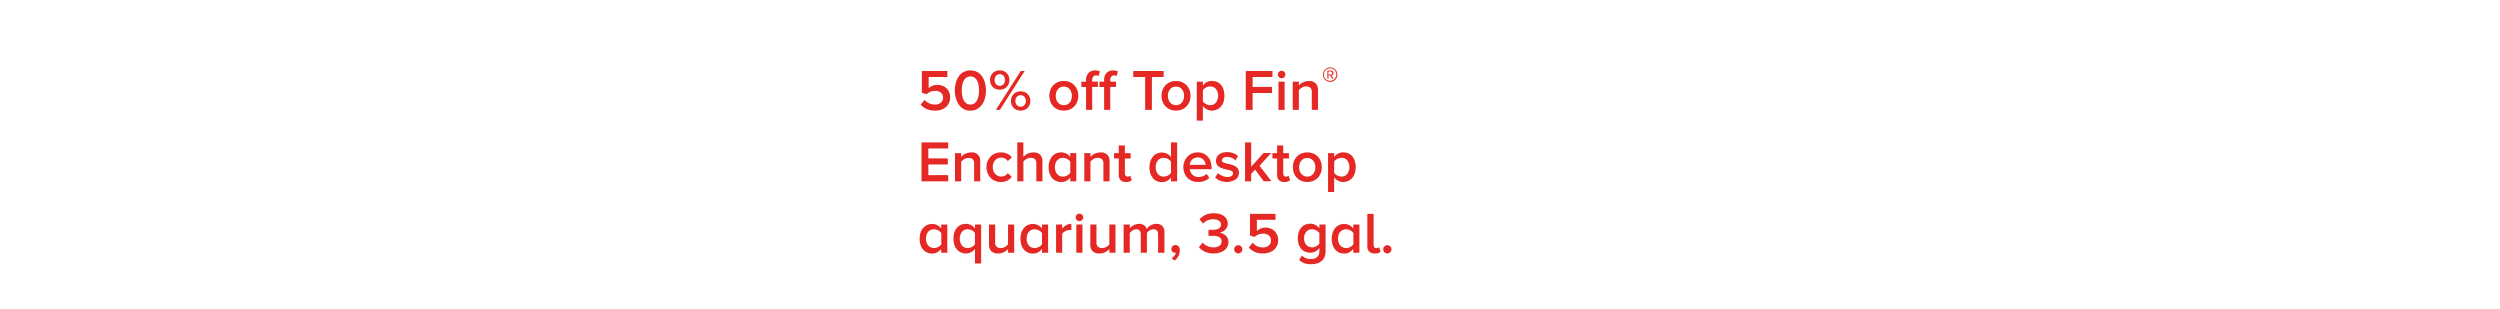 <svg xmlns="http://www.w3.org/2000/svg" viewBox="0 0 728 90"><g id="Layer_2" data-name="Layer 2"><g id="REC"><rect width="728" height="90" fill="none"/></g><g id="sbhd"><path d="M272.3,32.21a6,6,0,0,1-2.48-.47,5,5,0,0,1-1.72-1.28l1.14-1.38a3.8,3.8,0,0,0,3.05,1.36,2.37,2.37,0,0,0,1.7-.58,1.85,1.85,0,0,0,.63-1.42A1.87,1.87,0,0,0,274,27a2.4,2.4,0,0,0-1.66-.54,3.83,3.83,0,0,0-1.33.23,3.37,3.37,0,0,0-1.15.74L268.44,27V20.67h7.43v1.76h-5.44v3.25a4,4,0,0,1,1.09-.68,3.72,3.72,0,0,1,1.48-.29,3.79,3.79,0,0,1,1.38.25,3.36,3.36,0,0,1,2,1.86,3.79,3.79,0,0,1,.3,1.55,3.86,3.86,0,0,1-.32,1.59,3.58,3.58,0,0,1-.9,1.2,3.83,3.83,0,0,1-1.37.78A5.4,5.4,0,0,1,272.3,32.21Z" fill="#e52823"/><path d="M282.59,32.21a3.88,3.88,0,0,1-2.07-.52,4.41,4.41,0,0,1-1.4-1.35,6.37,6.37,0,0,1-.81-1.88,8.73,8.73,0,0,1,0-4.23,6.26,6.26,0,0,1,.81-1.88,4.17,4.17,0,0,1,1.4-1.34,4.42,4.42,0,0,1,4.12,0,4.17,4.17,0,0,1,1.4,1.34,6.26,6.26,0,0,1,.81,1.88,8.73,8.73,0,0,1,0,4.23,6.37,6.37,0,0,1-.81,1.88,4.41,4.41,0,0,1-1.4,1.35A3.88,3.88,0,0,1,282.59,32.21Zm0-1.77a1.94,1.94,0,0,0,1.16-.34,2.52,2.52,0,0,0,.78-.9,4.73,4.73,0,0,0,.42-1.3,8.62,8.62,0,0,0,.14-1.56,9.62,9.62,0,0,0-.13-1.55,4.42,4.42,0,0,0-.43-1.3,2.31,2.31,0,0,0-.77-.89,2,2,0,0,0-1.17-.34,1.91,1.91,0,0,0-1.17.34,2.42,2.42,0,0,0-.78.89,4.42,4.42,0,0,0-.43,1.3,8.71,8.71,0,0,0,0,3.11,4.42,4.42,0,0,0,.43,1.3,2.63,2.63,0,0,0,.78.9A1.91,1.91,0,0,0,282.59,30.44Z" fill="#e52823"/><path d="M291.12,26.12a3.06,3.06,0,0,1-1.15-.21,2.71,2.71,0,0,1-.89-.59,2.84,2.84,0,0,1-.58-.9,3.07,3.07,0,0,1-.2-1.1,3.18,3.18,0,0,1,.2-1.12,2.84,2.84,0,0,1,.58-.9,2.71,2.71,0,0,1,.89-.59,3.06,3.06,0,0,1,1.15-.21,3.11,3.11,0,0,1,1.16.21,2.52,2.52,0,0,1,.89.59,2.86,2.86,0,0,1,.77,2,2.87,2.87,0,0,1-.2,1.1,3,3,0,0,1-.57.9,2.52,2.52,0,0,1-.89.59A3.11,3.11,0,0,1,291.12,26.12Zm0-1.14a1.41,1.41,0,0,0,1.09-.46,1.71,1.71,0,0,0,.42-1.21,1.79,1.79,0,0,0-.42-1.24,1.41,1.41,0,0,0-1.09-.47,1.39,1.39,0,0,0-1.07.47,1.79,1.79,0,0,0-.42,1.24,1.71,1.71,0,0,0,.42,1.21A1.38,1.38,0,0,0,291.12,25ZM290,32l7.24-11.33h1.15L291.16,32Zm7.2.21a3,3,0,0,1-1.14-.21,2.54,2.54,0,0,1-.9-.6,2.66,2.66,0,0,1-.57-.89,2.8,2.8,0,0,1-.21-1.1,3,3,0,0,1,.21-1.11,2.81,2.81,0,0,1,.57-.9,2.66,2.66,0,0,1,.9-.59,3.23,3.23,0,0,1,2.29,0,2.52,2.52,0,0,1,.89.59,2.68,2.68,0,0,1,.58.9,3,3,0,0,1,.21,1.11,2.8,2.8,0,0,1-.21,1.1,2.54,2.54,0,0,1-.58.89,2.41,2.41,0,0,1-.89.6A3,3,0,0,1,297.22,32.21Zm0-1.14a1.39,1.39,0,0,0,1.09-.46,1.69,1.69,0,0,0,.43-1.21,1.72,1.72,0,0,0-.43-1.23,1.49,1.49,0,0,0-2.17,0,1.72,1.72,0,0,0-.43,1.23,1.69,1.69,0,0,0,.43,1.21A1.39,1.39,0,0,0,297.22,31.07Z" fill="#e52823"/><path d="M309.79,32.21a4.33,4.33,0,0,1-1.77-.35,4.08,4.08,0,0,1-1.33-.93,4.16,4.16,0,0,1-.83-1.37,4.84,4.84,0,0,1-.29-1.67,4.79,4.79,0,0,1,.29-1.66,4,4,0,0,1,.83-1.37,4.08,4.08,0,0,1,1.33-.93,4.33,4.33,0,0,1,1.77-.34,4.4,4.4,0,0,1,1.77.34,3.93,3.93,0,0,1,2.15,2.3,4.57,4.57,0,0,1,.29,1.66,4.62,4.62,0,0,1-.29,1.67,4.16,4.16,0,0,1-.83,1.37,3.94,3.94,0,0,1-1.32.93A4.4,4.4,0,0,1,309.79,32.21Zm0-1.58a2.39,2.39,0,0,0,1-.22,2.28,2.28,0,0,0,.74-.6,2.76,2.76,0,0,0,.45-.87,3.7,3.7,0,0,0,.15-1.05,3.58,3.58,0,0,0-.15-1,2.82,2.82,0,0,0-.45-.86,2.28,2.28,0,0,0-.74-.6,2.25,2.25,0,0,0-1-.22,2.21,2.21,0,0,0-1,.22,2.28,2.28,0,0,0-.74.6,2.46,2.46,0,0,0-.46.86,3.59,3.59,0,0,0-.16,1,3.71,3.71,0,0,0,.16,1.05,2.42,2.42,0,0,0,.46.87,2.28,2.28,0,0,0,.74.6A2.34,2.34,0,0,0,309.79,30.63Z" fill="#e52823"/><path d="M316.26,32V25.34H314.9V23.79h1.36v-.46a2.83,2.83,0,0,1,.74-2.1,2.48,2.48,0,0,1,1.85-.73,3,3,0,0,1,1.44.3l-.39,1.35a1.23,1.23,0,0,0-.71-.19,1,1,0,0,0-.84.34,1.51,1.51,0,0,0-.3,1v.46h1.66v1.55h-1.66V32Z" fill="#e52823"/><path d="M321.52,32V25.34h-1.36V23.79h1.36v-.46a2.82,2.82,0,0,1,.73-2.1,2.48,2.48,0,0,1,1.85-.73,3.09,3.09,0,0,1,1.45.3l-.4,1.35a1.23,1.23,0,0,0-.71-.19,1.05,1.05,0,0,0-.84.34,1.51,1.51,0,0,0-.3,1v.46H325v1.55H323.3V32Z" fill="#e52823"/><path d="M333.47,32V22.43H330V20.67h8.86v1.76h-3.43V32Z" fill="#e52823"/><path d="M342.46,32.21a4.33,4.33,0,0,1-1.77-.35,3.94,3.94,0,0,1-1.32-.93,4.18,4.18,0,0,1-.84-1.37,4.84,4.84,0,0,1-.29-1.67,4.79,4.79,0,0,1,.29-1.66,4,4,0,0,1,.84-1.37,3.94,3.94,0,0,1,1.32-.93,4.78,4.78,0,0,1,3.54,0,3.94,3.94,0,0,1,1.32.93,4,4,0,0,1,.84,1.37,4.79,4.79,0,0,1,.29,1.66,4.84,4.84,0,0,1-.29,1.67,4.18,4.18,0,0,1-.84,1.37,3.94,3.94,0,0,1-1.32.93A4.33,4.33,0,0,1,342.46,32.21Zm0-1.58a2.32,2.32,0,0,0,1-.22,2.28,2.28,0,0,0,.74-.6,2.57,2.57,0,0,0,.45-.87,3.7,3.7,0,0,0,.15-1.05,3.58,3.58,0,0,0-.15-1,2.62,2.62,0,0,0-.45-.86,2.28,2.28,0,0,0-.74-.6,2.19,2.19,0,0,0-1-.22,2.16,2.16,0,0,0-1,.22,2.21,2.21,0,0,0-.75.6,2.64,2.64,0,0,0-.46.86,3.58,3.58,0,0,0-.15,1,3.7,3.7,0,0,0,.15,1.05,2.59,2.59,0,0,0,.46.87,2.21,2.21,0,0,0,.75.6A2.3,2.3,0,0,0,342.46,30.63Z" fill="#e52823"/><path d="M352.92,32.21a3.15,3.15,0,0,1-1.46-.35,3.57,3.57,0,0,1-1.18-1v4.26H348.5V23.79h1.78v1.13a3.43,3.43,0,0,1,1.14-1,3.14,3.14,0,0,1,1.5-.36,3.66,3.66,0,0,1,1.46.29,3.13,3.13,0,0,1,1.14.84,3.86,3.86,0,0,1,.76,1.35,6.27,6.27,0,0,1,0,3.64,3.86,3.86,0,0,1-.76,1.35,3.28,3.28,0,0,1-1.14.85A3.5,3.5,0,0,1,352.92,32.21Zm-.53-1.58a2.1,2.1,0,0,0,1.7-.77,3.38,3.38,0,0,0,0-3.93,2.09,2.09,0,0,0-1.7-.76,2.56,2.56,0,0,0-1.22.32,2.34,2.34,0,0,0-.89.77v3.25a2.54,2.54,0,0,0,.38.44,3.54,3.54,0,0,0,.51.35,2.7,2.7,0,0,0,1.22.33Z" fill="#e52823"/><path d="M362.77,32V20.67h7.77v1.76h-5.78v2.89h5.66v1.77h-5.66V32Z" fill="#e52823"/><path d="M373.2,22.79a1.09,1.09,0,1,1,.78-.32A1.1,1.1,0,0,1,373.2,22.79ZM372.29,32V23.79h1.79V32Z" fill="#e52823"/><path d="M382,32V26.87a1.64,1.64,0,0,0-.45-1.33,1.85,1.85,0,0,0-1.22-.37,2.28,2.28,0,0,0-1.23.34,3.28,3.28,0,0,0-.87.75V32h-1.79V23.79h1.79V24.9a3.3,3.3,0,0,1,.5-.48,3.46,3.46,0,0,1,.67-.42,3.56,3.56,0,0,1,.81-.3,3.87,3.87,0,0,1,.92-.11,2.66,2.66,0,0,1,2,.68,2.71,2.71,0,0,1,.67,2V32Z" fill="#e52823"/><path d="M389.44,21.74a2,2,0,0,1-.16.81,2.09,2.09,0,0,1-2.76,1.12,2.19,2.19,0,0,1-.67-.45,2.08,2.08,0,0,1-.45-.67,2,2,0,0,1-.16-.81,2.07,2.07,0,0,1,.61-1.5,2.36,2.36,0,0,1,.67-.44,2.06,2.06,0,0,1,1.64,0,2.23,2.23,0,0,1,.67.44,2.07,2.07,0,0,1,.61,1.5Zm-.3,0A1.67,1.67,0,0,0,389,21a1.77,1.77,0,0,0-.38-.58,1.88,1.88,0,0,0-.58-.38,1.85,1.85,0,0,0-1.41,0,1.78,1.78,0,0,0-1,1,1.83,1.83,0,0,0-.13.71,1.8,1.8,0,0,0,.13.69,1.92,1.92,0,0,0,.39.57,2.22,2.22,0,0,0,.57.39,1.85,1.85,0,0,0,1.41,0,2.11,2.11,0,0,0,.58-.39,1.73,1.73,0,0,0,.38-.57A1.64,1.64,0,0,0,389.14,21.74Zm-1.23,1.2-.62-1h-.43v1h-.32v-2.4h1a.84.84,0,0,1,.55.19.69.69,0,0,1,.23.54.74.74,0,0,1-.07.34.82.82,0,0,1-.19.22.57.57,0,0,1-.21.12l-.15,0,.64,1Zm0-1.67a.41.41,0,0,0-.13-.32.44.44,0,0,0-.3-.13h-.66v.88h.66a.48.48,0,0,0,.3-.12A.39.39,0,0,0,388,21.27Z" fill="#e52823"/><path d="M268.34,52.8V41.47h7.77v1.76h-5.78v2.89H276v1.77h-5.66V51h5.78V52.8Z" fill="#e52823"/><path d="M283.66,52.8V47.67a1.62,1.62,0,0,0-.45-1.33A1.85,1.85,0,0,0,282,46a2.28,2.28,0,0,0-1.23.34,3.28,3.28,0,0,0-.87.75V52.8H278.1V44.59h1.79V45.7a3.3,3.3,0,0,1,.5-.48,3.18,3.18,0,0,1,.67-.42,3.56,3.56,0,0,1,.81-.3,3.8,3.8,0,0,1,.92-.11A2.36,2.36,0,0,1,285.44,47V52.8Z" fill="#e52823"/><path d="M291.5,53a4.45,4.45,0,0,1-1.71-.32,4,4,0,0,1-1.34-.91,4.17,4.17,0,0,1-.87-1.36,4.67,4.67,0,0,1-.32-1.73,4.62,4.62,0,0,1,.32-1.72,4.28,4.28,0,0,1,.87-1.36,4.16,4.16,0,0,1,1.34-.9,4.45,4.45,0,0,1,1.71-.32,4.55,4.55,0,0,1,1.09.12,4,4,0,0,1,.87.32,3.33,3.33,0,0,1,.67.47,5.2,5.2,0,0,1,.51.55l-1.17,1.07a2.21,2.21,0,0,0-1.89-1,2.28,2.28,0,0,0-1.8.76,2.83,2.83,0,0,0-.68,2,3.25,3.25,0,0,0,.18,1.1,2.55,2.55,0,0,0,.51.86,2.19,2.19,0,0,0,.78.57,2.37,2.37,0,0,0,1,.21,2.21,2.21,0,0,0,1.89-1l1.17,1.11a4.17,4.17,0,0,1-1.19,1A3.86,3.86,0,0,1,291.5,53Z" fill="#e52823"/><path d="M301.78,52.8V47.64a1.62,1.62,0,0,0-.44-1.32,1.93,1.93,0,0,0-1.21-.35,2.32,2.32,0,0,0-1.25.34,3.22,3.22,0,0,0-.86.75V52.8h-1.78V41.47H298V45.7a4,4,0,0,1,.51-.48,3.1,3.1,0,0,1,.66-.42,3.31,3.31,0,0,1,.8-.3,3.87,3.87,0,0,1,.92-.11,2.7,2.7,0,0,1,2,.66,2.64,2.64,0,0,1,.67,1.94V52.8Z" fill="#e52823"/><path d="M311.66,52.8V51.68a3.57,3.57,0,0,1-1.15,1A3.1,3.1,0,0,1,309,53a3.68,3.68,0,0,1-1.45-.29,3.23,3.23,0,0,1-1.16-.85,4.06,4.06,0,0,1-.75-1.36,5.66,5.66,0,0,1-.28-1.82,5.49,5.49,0,0,1,.28-1.78,4,4,0,0,1,.75-1.36,3.31,3.31,0,0,1,1.15-.86,3.5,3.5,0,0,1,1.46-.3,3.17,3.17,0,0,1,1.46.34,3.31,3.31,0,0,1,1.18,1V44.59h1.78V52.8Zm-2.11-1.37a2.27,2.27,0,0,0,.62-.09,2.22,2.22,0,0,0,.6-.24,3.48,3.48,0,0,0,.51-.34,2,2,0,0,0,.38-.44V47.08a2.5,2.5,0,0,0-.38-.43,3.61,3.61,0,0,0-.51-.36,2.57,2.57,0,0,0-.6-.23,2.27,2.27,0,0,0-.62-.09,2.3,2.3,0,0,0-1,.2,2.26,2.26,0,0,0-.73.57,2.49,2.49,0,0,0-.47.85,3.86,3.86,0,0,0,0,2.2,2.64,2.64,0,0,0,.47.86,2,2,0,0,0,.73.57A2.16,2.16,0,0,0,309.55,51.43Z" fill="#e52823"/><path d="M321.31,52.8V47.67a1.62,1.62,0,0,0-.45-1.33,1.82,1.82,0,0,0-1.21-.37,2.23,2.23,0,0,0-1.23.34,3.33,3.33,0,0,0-.88.75V52.8h-1.79V44.59h1.79V45.7a3.85,3.85,0,0,1,.5-.48,3.46,3.46,0,0,1,.67-.42,3.56,3.56,0,0,1,.81-.3,4,4,0,0,1,.93-.11A2.36,2.36,0,0,1,323.1,47V52.8Z" fill="#e52823"/><path d="M327.89,53a2.08,2.08,0,0,1-1.58-.55,2.17,2.17,0,0,1-.53-1.58V46.14h-1.36V44.59h1.36V42.35h1.79v2.24h1.67v1.55h-1.67v4.3a1.17,1.17,0,0,0,.2.71.67.67,0,0,0,.58.28,1,1,0,0,0,.47-.1.76.76,0,0,0,.31-.21l.43,1.36a2.1,2.1,0,0,1-.65.38A3,3,0,0,1,327.89,53Z" fill="#e52823"/><path d="M341,52.8V51.68a3.57,3.57,0,0,1-1.15,1,3.1,3.1,0,0,1-1.49.36,3.68,3.68,0,0,1-1.45-.29,3.23,3.23,0,0,1-1.16-.85,4.06,4.06,0,0,1-.75-1.36,5.66,5.66,0,0,1-.27-1.82,5.5,5.5,0,0,1,.27-1.78,4,4,0,0,1,.75-1.36,3.31,3.31,0,0,1,1.15-.86,3.5,3.5,0,0,1,1.46-.3,3.21,3.21,0,0,1,1.47.34,3.37,3.37,0,0,1,1.17,1V41.47h1.78V52.8Zm-2.11-1.37a2.7,2.7,0,0,0,1.22-.33,3.48,3.48,0,0,0,.51-.34,2,2,0,0,0,.38-.44V47.08a2.5,2.5,0,0,0-.38-.43,3.61,3.61,0,0,0-.51-.36,2.57,2.57,0,0,0-.6-.23,2.21,2.21,0,0,0-.62-.09,2.34,2.34,0,0,0-1,.2,2.37,2.37,0,0,0-.73.57,2.49,2.49,0,0,0-.47.85,3.86,3.86,0,0,0,0,2.2,2.64,2.64,0,0,0,.47.86,2.1,2.1,0,0,0,.73.57A2.19,2.19,0,0,0,338.89,51.43Z" fill="#e52823"/><path d="M348.9,53a4.61,4.61,0,0,1-1.72-.31,3.78,3.78,0,0,1-1.36-.87,4,4,0,0,1-.89-1.37,4.58,4.58,0,0,1-.33-1.77,4.63,4.63,0,0,1,.31-1.67,3.94,3.94,0,0,1,.86-1.37,4,4,0,0,1,3-1.26,4,4,0,0,1,1.66.33,3.61,3.61,0,0,1,1.28.93,4.07,4.07,0,0,1,.81,1.41,5.63,5.63,0,0,1,.28,1.78v.45h-6.33a2.84,2.84,0,0,0,.25.86A2.38,2.38,0,0,0,348,51.37a2.78,2.78,0,0,0,1,.18,3.6,3.6,0,0,0,1.26-.24,3.1,3.1,0,0,0,1.09-.68l.82,1.17a4.07,4.07,0,0,1-1.5.9A5.35,5.35,0,0,1,348.9,53Zm2.18-5a2.59,2.59,0,0,0-.16-.74,2.32,2.32,0,0,0-.43-.7,2,2,0,0,0-.7-.51,2.35,2.35,0,0,0-1-.21,2.32,2.32,0,0,0-1,.2,2.09,2.09,0,0,0-.71.51,2.28,2.28,0,0,0-.43.69,2.13,2.13,0,0,0-.17.76Z" fill="#e52823"/><path d="M357.39,53a5.75,5.75,0,0,1-2-.33,4.28,4.28,0,0,1-1.54-1l.81-1.28a4,4,0,0,0,.53.43,4.81,4.81,0,0,0,.68.36,5.36,5.36,0,0,0,.77.26,3.61,3.61,0,0,0,.79.09,2.06,2.06,0,0,0,1.23-.3.94.94,0,0,0,.41-.79.67.67,0,0,0-.37-.61,3.48,3.48,0,0,0-.92-.34l-1.2-.27a4.91,4.91,0,0,1-1.19-.41,2.55,2.55,0,0,1-.92-.73,2,2,0,0,1-.37-1.26,2.24,2.24,0,0,1,.21-1,2.37,2.37,0,0,1,.63-.79,3,3,0,0,1,1-.54,4.79,4.79,0,0,1,1.38-.19,5,5,0,0,1,1.85.32,4.61,4.61,0,0,1,1.33.82l-.75,1.26a2.88,2.88,0,0,0-1-.7,3.43,3.43,0,0,0-1.42-.29,1.9,1.9,0,0,0-1.11.29.86.86,0,0,0-.4.73.57.57,0,0,0,.37.54,3.82,3.82,0,0,0,.91.32l1.2.27a5.18,5.18,0,0,1,1.2.43,2.61,2.61,0,0,1,.92.76,2.13,2.13,0,0,1,.36,1.3,2.37,2.37,0,0,1-.22,1,2.14,2.14,0,0,1-.65.82,3.45,3.45,0,0,1-1.07.53A5.07,5.07,0,0,1,357.39,53Z" fill="#e52823"/><path d="M368,52.8l-2.5-3.4-1.16,1.19V52.8h-1.78V41.47h1.78v7.08l3.62-4h2.21l-3.4,3.73,3.47,4.48Z" fill="#e52823"/><path d="M374,53a2.08,2.08,0,0,1-1.58-.55,2.17,2.17,0,0,1-.53-1.58V46.14h-1.36V44.59h1.36V42.35h1.79v2.24h1.66v1.55h-1.66v4.3a1.23,1.23,0,0,0,.19.71.69.69,0,0,0,.59.28,1.07,1.07,0,0,0,.47-.1.84.84,0,0,0,.31-.21l.43,1.36a2.1,2.1,0,0,1-.65.38A3,3,0,0,1,374,53Z" fill="#e52823"/><path d="M380.69,53a4.32,4.32,0,0,1-1.76-.35,3.77,3.77,0,0,1-1.33-.94,4,4,0,0,1-.83-1.36,5,5,0,0,1,0-3.34,4,4,0,0,1,.83-1.36,3.88,3.88,0,0,1,1.33-.93,4.75,4.75,0,0,1,3.53,0,4.08,4.08,0,0,1,1.33.93,4,4,0,0,1,.83,1.36,5,5,0,0,1,0,3.34,4,4,0,0,1-.83,1.36,4,4,0,0,1-1.33.94A4.33,4.33,0,0,1,380.69,53Zm0-1.58a2.32,2.32,0,0,0,1-.22,2.18,2.18,0,0,0,.74-.6,2.57,2.57,0,0,0,.45-.87,3.39,3.39,0,0,0,.16-1.05,3.28,3.28,0,0,0-.16-1,2.62,2.62,0,0,0-.45-.86,2.33,2.33,0,0,0-2.76-.6,2.43,2.43,0,0,0-.75.6,2.84,2.84,0,0,0-.46.86,3.58,3.58,0,0,0-.15,1,3.7,3.7,0,0,0,.15,1.05,2.78,2.78,0,0,0,.46.87,2.43,2.43,0,0,0,.75.6A2.3,2.3,0,0,0,380.69,51.43Z" fill="#e52823"/><path d="M391.15,53a3.18,3.18,0,0,1-1.46-.35,3.67,3.67,0,0,1-1.18-1v4.26h-1.78V44.59h1.78v1.13a3.32,3.32,0,0,1,1.14-1,3.17,3.17,0,0,1,1.5-.36,3.66,3.66,0,0,1,1.46.29,3.25,3.25,0,0,1,1.15.84,4,4,0,0,1,.75,1.35,6.06,6.06,0,0,1,0,3.64,4,4,0,0,1-.75,1.35,3.41,3.41,0,0,1-1.15.85A3.5,3.5,0,0,1,391.15,53Zm-.53-1.58a2.08,2.08,0,0,0,1.7-.77,3.38,3.38,0,0,0,0-3.93,2.07,2.07,0,0,0-1.7-.76,2.52,2.52,0,0,0-1.21.32,2.38,2.38,0,0,0-.9.77v3.25a2.62,2.62,0,0,0,.39.44,2.7,2.7,0,0,0,.51.35,2,2,0,0,0,.59.24A2.27,2.27,0,0,0,390.62,51.43Z" fill="#e52823"/><path d="M274.07,73.6V72.48a3.57,3.57,0,0,1-1.15,1,3.06,3.06,0,0,1-1.48.36,3.73,3.73,0,0,1-1.46-.29,3.11,3.11,0,0,1-1.15-.85,3.91,3.91,0,0,1-.76-1.36,5.66,5.66,0,0,1-.27-1.82,5.5,5.5,0,0,1,.27-1.78,3.82,3.82,0,0,1,.76-1.36,3.19,3.19,0,0,1,1.14-.86,3.54,3.54,0,0,1,1.47-.3,3.2,3.2,0,0,1,1.46.34,3.37,3.37,0,0,1,1.17,1V65.39h1.79V73.6ZM272,72.23a2.7,2.7,0,0,0,1.22-.33,2.66,2.66,0,0,0,.51-.34,2,2,0,0,0,.38-.44V67.88a2.5,2.5,0,0,0-.38-.43,2.74,2.74,0,0,0-.51-.36,2.57,2.57,0,0,0-.6-.23,2.21,2.21,0,0,0-.62-.09,2.34,2.34,0,0,0-1,.2,2.37,2.37,0,0,0-.73.57,2.32,2.32,0,0,0-.46.85,3.64,3.64,0,0,0,0,2.2,2.45,2.45,0,0,0,.46.86A2.1,2.1,0,0,0,271,72,2.19,2.19,0,0,0,272,72.23Z" fill="#e52823"/><path d="M281.28,73.81a3.5,3.5,0,0,1-1.46-.3,3.32,3.32,0,0,1-1.15-.85,4,4,0,0,1-.76-1.35,6.27,6.27,0,0,1,0-3.64,4,4,0,0,1,.76-1.35,3.17,3.17,0,0,1,1.15-.84,3.66,3.66,0,0,1,1.46-.29,3.19,3.19,0,0,1,1.5.36,3.3,3.3,0,0,1,1.13,1V65.39h1.79V76.73h-1.79V72.47a3.57,3.57,0,0,1-1.18,1A3.14,3.14,0,0,1,281.28,73.81Zm.53-1.58a2.27,2.27,0,0,0,.62-.09,2.15,2.15,0,0,0,.59-.24,2.7,2.7,0,0,0,.51-.35,2.54,2.54,0,0,0,.38-.44V67.86a2.36,2.36,0,0,0-.89-.78,2.62,2.62,0,0,0-1.21-.31,2.07,2.07,0,0,0-1.7.76,3.38,3.38,0,0,0,0,3.93A2.08,2.08,0,0,0,281.81,72.23Z" fill="#e52823"/><path d="M293.55,73.6V72.52a4.34,4.34,0,0,1-1.18.89,3.48,3.48,0,0,1-1.71.4,2.73,2.73,0,0,1-2-.67,2.64,2.64,0,0,1-.66-1.93V65.39h1.79v5.15a1.61,1.61,0,0,0,.45,1.32,1.82,1.82,0,0,0,1.21.37,2.31,2.31,0,0,0,1.23-.33,3.05,3.05,0,0,0,.86-.74V65.39h1.79V73.6Z" fill="#e52823"/><path d="M303.43,73.6V72.48a3.57,3.57,0,0,1-1.15,1,3.1,3.1,0,0,1-1.49.36,3.68,3.68,0,0,1-1.45-.29,3.11,3.11,0,0,1-1.15-.85,3.91,3.91,0,0,1-.76-1.36,5.66,5.66,0,0,1-.27-1.82,5.5,5.5,0,0,1,.27-1.78,3.82,3.82,0,0,1,.76-1.36,3.19,3.19,0,0,1,1.14-.86,3.5,3.5,0,0,1,1.46-.3,3.21,3.21,0,0,1,1.47.34,3.37,3.37,0,0,1,1.17,1V65.39h1.78V73.6Zm-2.11-1.37a2.7,2.7,0,0,0,1.22-.33,3.48,3.48,0,0,0,.51-.34,2,2,0,0,0,.38-.44V67.88a2.5,2.5,0,0,0-.38-.43,3.61,3.61,0,0,0-.51-.36,2.57,2.57,0,0,0-.6-.23,2.21,2.21,0,0,0-.62-.09,2.34,2.34,0,0,0-1,.2,2.37,2.37,0,0,0-.73.57,2.49,2.49,0,0,0-.47.85,3.86,3.86,0,0,0,0,2.2,2.64,2.64,0,0,0,.47.86,2.1,2.1,0,0,0,.73.57A2.19,2.19,0,0,0,301.32,72.23Z" fill="#e52823"/><path d="M307.53,73.6V65.39h1.78v1.19a4.33,4.33,0,0,1,1.17-1,3,3,0,0,1,1.5-.4V67a2.26,2.26,0,0,0-.54,0,2.62,2.62,0,0,0-.61.08,3.51,3.51,0,0,0-.61.24,2.25,2.25,0,0,0-.53.36,1.65,1.65,0,0,0-.38.42V73.6Z" fill="#e52823"/><path d="M314.33,64.39a1.09,1.09,0,1,1,.78-.32A1.1,1.1,0,0,1,314.33,64.39Zm-.9,9.21V65.39h1.78V73.6Z" fill="#e52823"/><path d="M323.06,73.6V72.52a4.19,4.19,0,0,1-1.18.89,3.48,3.48,0,0,1-1.71.4,2.69,2.69,0,0,1-2-.67,2.6,2.6,0,0,1-.67-1.93V65.39h1.79v5.15a1.61,1.61,0,0,0,.45,1.32,1.82,1.82,0,0,0,1.21.37,2.37,2.37,0,0,0,1.24-.33,3.14,3.14,0,0,0,.85-.74V65.39h1.79V73.6Z" fill="#e52823"/><path d="M337.24,73.6V68.25a1.7,1.7,0,0,0-.31-1.07,1.25,1.25,0,0,0-1.05-.41,2,2,0,0,0-1.11.34,2.72,2.72,0,0,0-.79.75V73.6h-1.79V68.25a1.76,1.76,0,0,0-.3-1.07,1.23,1.23,0,0,0-1-.41,1.92,1.92,0,0,0-1.1.35,3.21,3.21,0,0,0-.8.74V73.6h-1.79V65.39H329V66.5a2.84,2.84,0,0,1,.39-.42,3.26,3.26,0,0,1,.61-.42,4.57,4.57,0,0,1,.78-.33,2.93,2.93,0,0,1,.9-.14,2.41,2.41,0,0,1,1.48.42,2,2,0,0,1,.77,1.08,2.47,2.47,0,0,1,.45-.55,3.15,3.15,0,0,1,.64-.48,3.57,3.57,0,0,1,.8-.34,3,3,0,0,1,.89-.13,2.39,2.39,0,0,1,1.75.61,2.54,2.54,0,0,1,.62,1.87V73.6Z" fill="#e52823"/><path d="M343.55,73a3.28,3.28,0,0,1-.43,1.65A3.86,3.86,0,0,1,342,75.87l-.82-.67a2.67,2.67,0,0,0,.41-.3,3.44,3.44,0,0,0,.37-.4,2.39,2.39,0,0,0,.29-.44,1.8,1.8,0,0,0,.16-.46.34.34,0,0,1-.12,0l-.17,0a1,1,0,0,1-.72-.31,1.11,1.11,0,0,1-.29-.78,1.15,1.15,0,0,1,.34-.82,1.12,1.12,0,0,1,.82-.34,1.24,1.24,0,0,1,.92.4A1.59,1.59,0,0,1,343.55,73Z" fill="#e52823"/><path d="M353.43,73.81a5.77,5.77,0,0,1-2.6-.54,4.67,4.67,0,0,1-1.69-1.3l1.09-1.31a3.64,3.64,0,0,0,1.38,1,4.2,4.2,0,0,0,1.75.37,2.77,2.77,0,0,0,1.74-.48,1.5,1.5,0,0,0,.62-1.25,1.33,1.33,0,0,0-.64-1.24,3.81,3.81,0,0,0-1.87-.38h-.76a4.59,4.59,0,0,0-.54,0V66.91h1.3a4.48,4.48,0,0,0,.93-.08,2.58,2.58,0,0,0,.74-.27,1.47,1.47,0,0,0,.49-.47,1.16,1.16,0,0,0,.18-.66,1.31,1.31,0,0,0-.18-.69,1.44,1.44,0,0,0-.49-.49,2.54,2.54,0,0,0-.73-.3,4.26,4.26,0,0,0-.89-.1,3.93,3.93,0,0,0-2.94,1.26l-1-1.24A5,5,0,0,1,351,62.6a5.44,5.44,0,0,1,2.45-.5,6.15,6.15,0,0,1,1.67.21,3.89,3.89,0,0,1,1.28.6,2.82,2.82,0,0,1,.84,1,2.76,2.76,0,0,1,.29,1.27,2.26,2.26,0,0,1-.22,1,2.62,2.62,0,0,1-.57.77,2.88,2.88,0,0,1-.79.53,3.28,3.28,0,0,1-.86.27,3,3,0,0,1,.86.24,3,3,0,0,1,.86.53,2.58,2.58,0,0,1,.66.83,2.51,2.51,0,0,1,.25,1.16,3,3,0,0,1-.3,1.34,3,3,0,0,1-.86,1,3.91,3.91,0,0,1-1.35.69A5.73,5.73,0,0,1,353.43,73.81Z" fill="#e52823"/><path d="M360.58,73.79a1.12,1.12,0,0,1-.84-.36,1.17,1.17,0,0,1-.35-.85,1.14,1.14,0,0,1,.35-.82,1.18,1.18,0,0,1,1.68,0,1.1,1.1,0,0,1,.35.82,1.13,1.13,0,0,1-.35.85A1.12,1.12,0,0,1,360.58,73.79Z" fill="#e52823"/><path d="M367.84,73.81a6,6,0,0,1-2.48-.47,5,5,0,0,1-1.72-1.28l1.14-1.38a3.79,3.79,0,0,0,3,1.36,2.38,2.38,0,0,0,1.71-.58,1.84,1.84,0,0,0,.62-1.42,1.87,1.87,0,0,0-.61-1.47,2.42,2.42,0,0,0-1.66-.54,3.83,3.83,0,0,0-1.33.23,3.5,3.5,0,0,0-1.16.74L364,68.59V62.27h7.43V64H366v3.25a3.83,3.83,0,0,1,1.09-.68,3.69,3.69,0,0,1,1.48-.29,3.87,3.87,0,0,1,1.38.25,3.36,3.36,0,0,1,1.16.71,3.54,3.54,0,0,1,.8,1.15,3.79,3.79,0,0,1,.3,1.55,3.71,3.71,0,0,1-.33,1.59,3.42,3.42,0,0,1-.89,1.2,3.83,3.83,0,0,1-1.37.78A5.4,5.4,0,0,1,367.84,73.81Z" fill="#e52823"/><path d="M381.76,76.94a6,6,0,0,1-1.87-.27,4.23,4.23,0,0,1-1.58-1l.84-1.29a2.82,2.82,0,0,0,1.15.82,4.18,4.18,0,0,0,1.46.23,3.27,3.27,0,0,0,.88-.11,2,2,0,0,0,.78-.38,2,2,0,0,0,.56-.7,2.53,2.53,0,0,0,.22-1.1v-.93a3.8,3.8,0,0,1-1.15,1,3,3,0,0,1-1.49.37,3.64,3.64,0,0,1-1.45-.28,3.28,3.28,0,0,1-1.16-.81,4,4,0,0,1-.76-1.32,6.1,6.1,0,0,1,0-3.59,4.21,4.21,0,0,1,.76-1.33,3.23,3.23,0,0,1,1.15-.82,3.65,3.65,0,0,1,1.46-.28,3.17,3.17,0,0,1,1.46.34,3.31,3.31,0,0,1,1.18,1V65.39H386v7.79a4,4,0,0,1-.37,1.84,3.16,3.16,0,0,1-1,1.15,3.8,3.8,0,0,1-1.36.6A7.13,7.13,0,0,1,381.76,76.94Zm.33-4.92a2.41,2.41,0,0,0,1.21-.32,2.64,2.64,0,0,0,.9-.76V67.86a2.66,2.66,0,0,0-.9-.77,2.52,2.52,0,0,0-1.21-.32,2.13,2.13,0,0,0-1.7.72,2.81,2.81,0,0,0-.63,1.92,2.78,2.78,0,0,0,.63,1.9A2.13,2.13,0,0,0,382.09,72Z" fill="#e52823"/><path d="M394.07,73.6V72.48a3.57,3.57,0,0,1-1.15,1,3.06,3.06,0,0,1-1.48.36,3.73,3.73,0,0,1-1.46-.29,3.2,3.2,0,0,1-1.15-.85,3.91,3.91,0,0,1-.76-1.36,5.66,5.66,0,0,1-.27-1.82,5.5,5.5,0,0,1,.27-1.78,3.82,3.82,0,0,1,.76-1.36,3.14,3.14,0,0,1,1.15-.86,3.47,3.47,0,0,1,1.46-.3,3.17,3.17,0,0,1,1.46.34,3.37,3.37,0,0,1,1.17,1V65.39h1.79V73.6ZM392,72.23a2.16,2.16,0,0,0,.62-.09,2.22,2.22,0,0,0,.6-.24,2.66,2.66,0,0,0,.51-.34,2,2,0,0,0,.38-.44V67.88a2.5,2.5,0,0,0-.38-.43,2.74,2.74,0,0,0-.51-.36,2.57,2.57,0,0,0-.6-.23,2.16,2.16,0,0,0-.62-.09,2.26,2.26,0,0,0-1,.2,2.3,2.3,0,0,0-.74.57,2.32,2.32,0,0,0-.46.85,3.86,3.86,0,0,0,0,2.2,2.45,2.45,0,0,0,.46.86A2,2,0,0,0,391,72,2.12,2.12,0,0,0,392,72.23Z" fill="#e52823"/><path d="M400.28,73.81a2.11,2.11,0,0,1-1.58-.55,2.17,2.17,0,0,1-.53-1.58V62.27H400v9a1.22,1.22,0,0,0,.2.71.69.69,0,0,0,.59.28,1.07,1.07,0,0,0,.47-.1.85.85,0,0,0,.33-.21l.42,1.36a2,2,0,0,1-.65.38A3,3,0,0,1,400.28,73.81Z" fill="#e52823"/><path d="M404,73.79a1.19,1.19,0,0,1-1.19-1.21,1.13,1.13,0,0,1,.34-.82,1.19,1.19,0,0,1,.85-.35,1.16,1.16,0,0,1,.84.35,1.14,1.14,0,0,1,.35.82,1.17,1.17,0,0,1-.35.85A1.14,1.14,0,0,1,404,73.79Z" fill="#e52823"/></g></g></svg>